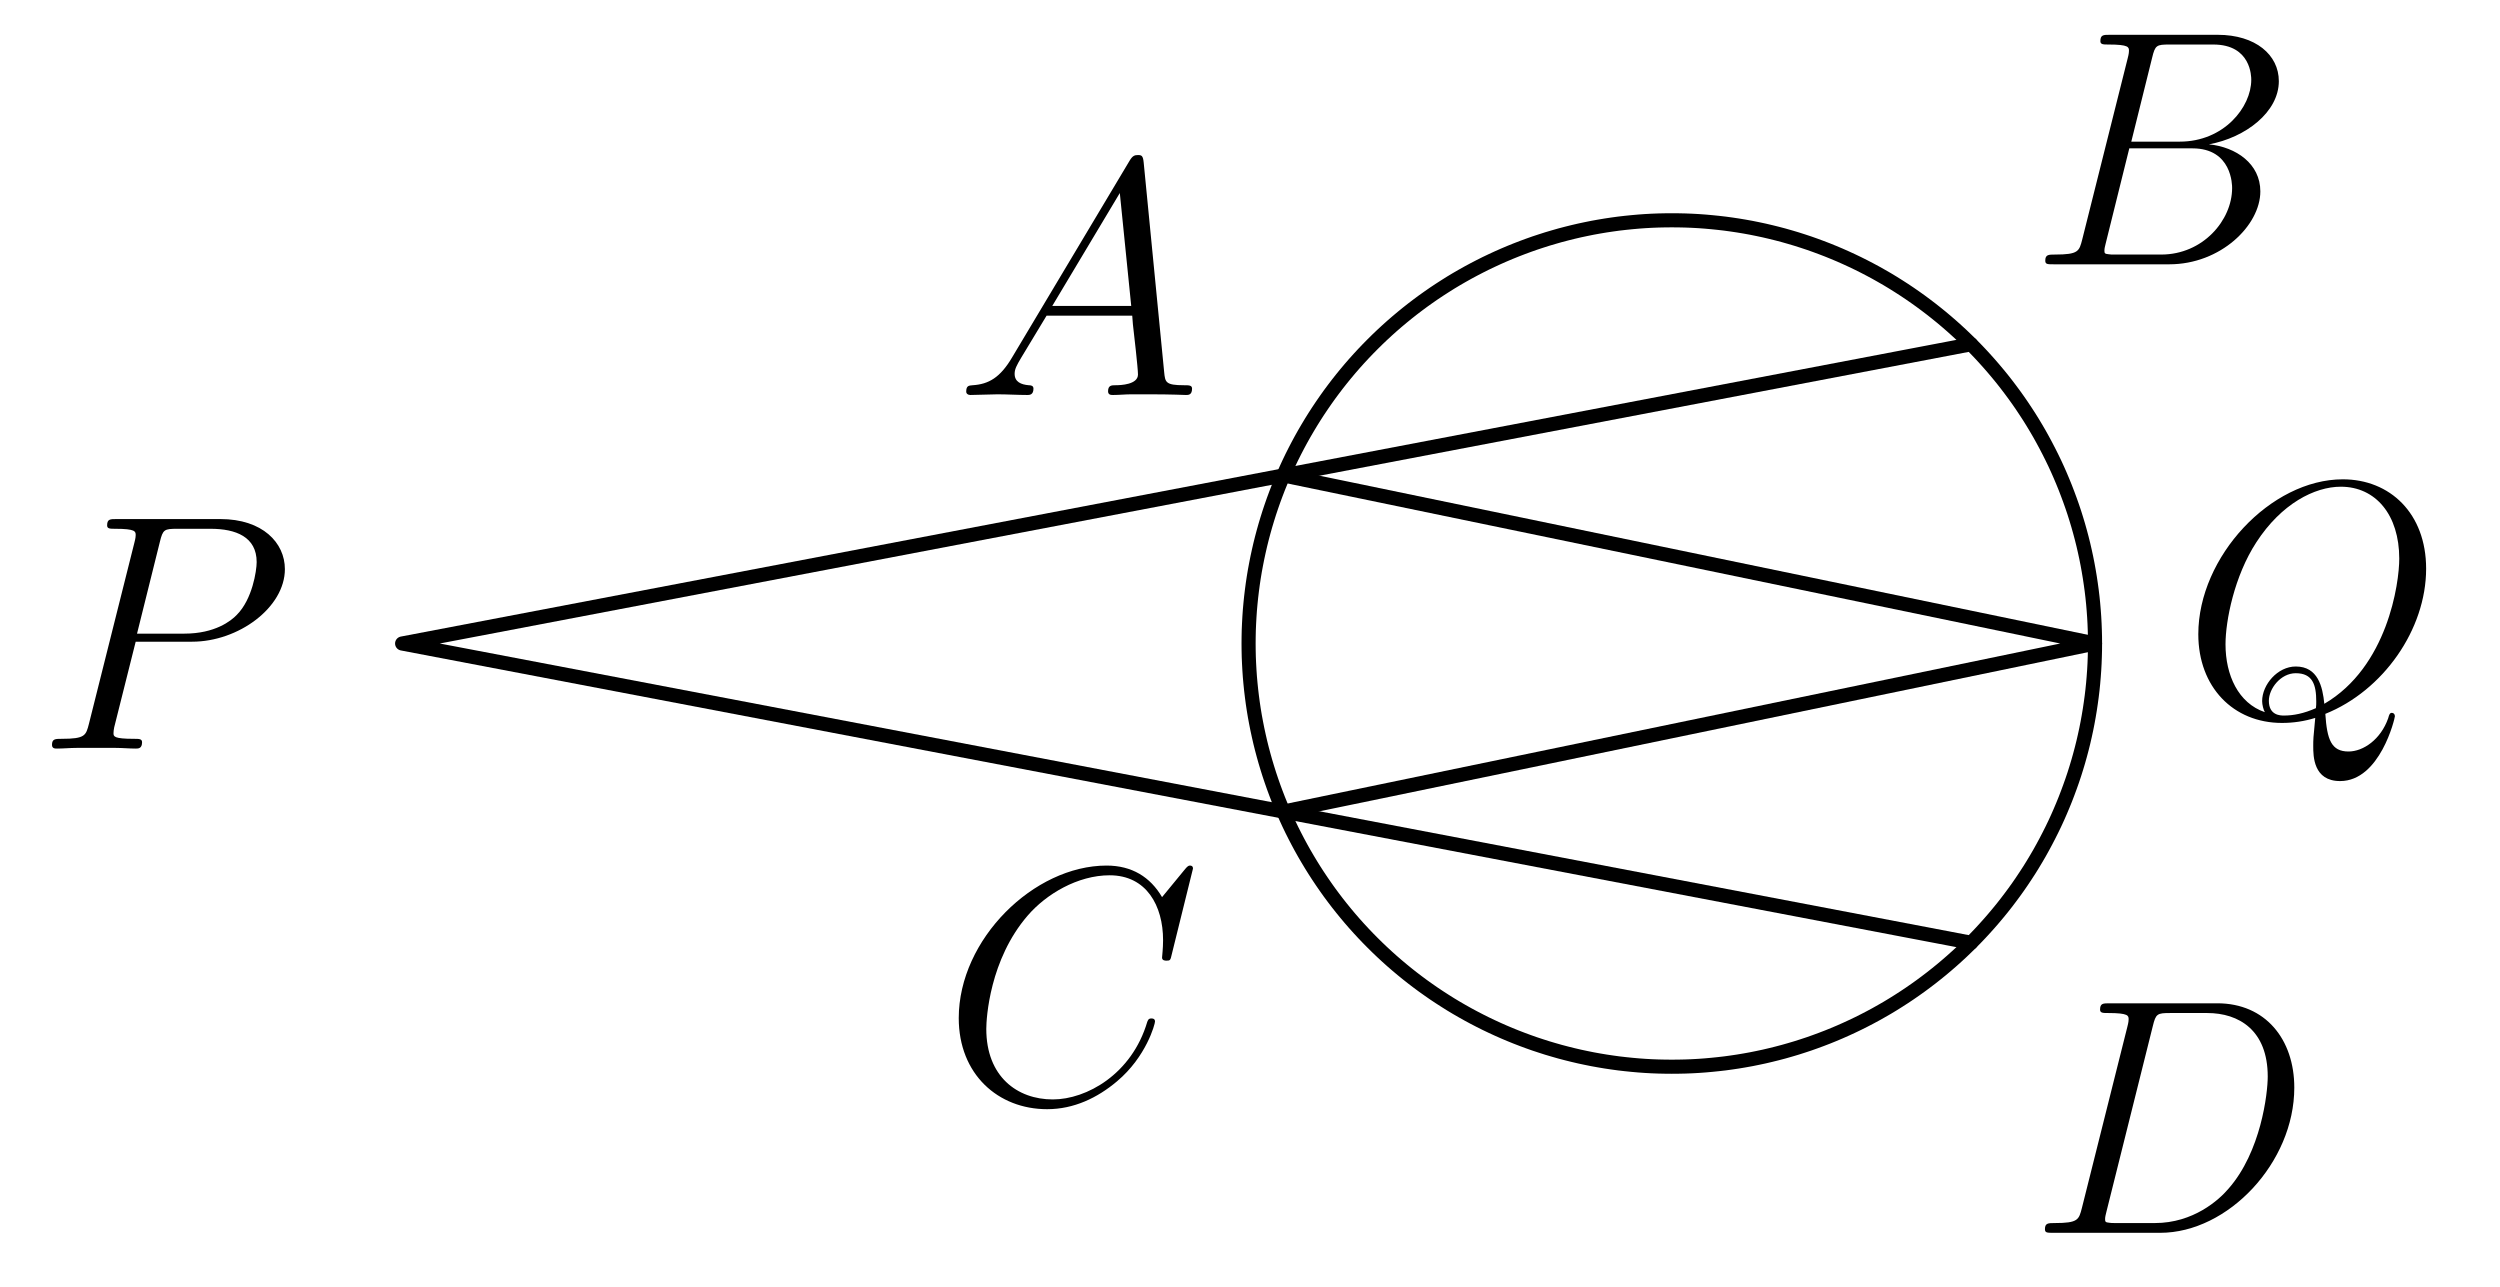 <?xml version='1.0'?>
<!-- This file was generated by dvisvgm 1.6 -->
<svg height='45.786pt' version='1.1' viewBox='56.621 54.06 88.939 45.786' width='88.939pt' xmlns='http://www.w3.org/2000/svg' xmlns:xlink='http://www.w3.org/1999/xlink'>
<defs>
<path d='M2.032 -1.327C1.614 -0.622 1.207 -0.383 0.634 -0.347C0.502 -0.335 0.406 -0.335 0.406 -0.12C0.406 -0.048 0.466 0 0.55 0C0.765 0 1.303 -0.024 1.518 -0.024C1.865 -0.024 2.248 0 2.582 0C2.654 0 2.798 0 2.798 -0.227C2.798 -0.335 2.702 -0.347 2.63 -0.347C2.355 -0.371 2.128 -0.466 2.128 -0.753C2.128 -0.921 2.2 -1.052 2.355 -1.315L3.264 -2.821H6.312C6.324 -2.714 6.324 -2.618 6.336 -2.511C6.372 -2.2 6.516 -0.956 6.516 -0.729C6.516 -0.371 5.906 -0.347 5.715 -0.347C5.583 -0.347 5.452 -0.347 5.452 -0.132C5.452 0 5.559 0 5.631 0C5.834 0 6.073 -0.024 6.276 -0.024H6.958C7.687 -0.024 8.213 0 8.225 0C8.309 0 8.44 0 8.44 -0.227C8.44 -0.347 8.333 -0.347 8.153 -0.347C7.496 -0.347 7.484 -0.454 7.448 -0.813L6.719 -8.273C6.695 -8.512 6.647 -8.536 6.516 -8.536C6.396 -8.536 6.324 -8.512 6.217 -8.333L2.032 -1.327ZM3.467 -3.168L5.87 -7.185L6.276 -3.168H3.467Z' id='g0-65'/>
<path d='M4.376 -7.352C4.483 -7.795 4.531 -7.819 4.997 -7.819H6.551C7.902 -7.819 7.902 -6.671 7.902 -6.563C7.902 -5.595 6.934 -4.364 5.356 -4.364H3.634L4.376 -7.352ZM6.396 -4.268C7.699 -4.507 8.883 -5.416 8.883 -6.516C8.883 -7.448 8.058 -8.165 6.707 -8.165H2.869C2.642 -8.165 2.534 -8.165 2.534 -7.938C2.534 -7.819 2.642 -7.819 2.821 -7.819C3.551 -7.819 3.551 -7.723 3.551 -7.592C3.551 -7.568 3.551 -7.496 3.503 -7.317L1.889 -0.885C1.781 -0.466 1.757 -0.347 0.921 -0.347C0.693 -0.347 0.574 -0.347 0.574 -0.132C0.574 0 0.646 0 0.885 0H4.985C6.814 0 8.225 -1.387 8.225 -2.594C8.225 -3.575 7.364 -4.172 6.396 -4.268ZM4.698 -0.347H3.084C2.917 -0.347 2.893 -0.347 2.821 -0.359C2.69 -0.371 2.678 -0.395 2.678 -0.49C2.678 -0.574 2.702 -0.646 2.726 -0.753L3.563 -4.125H5.81C7.221 -4.125 7.221 -2.809 7.221 -2.714C7.221 -1.566 6.181 -0.347 4.698 -0.347Z' id='g0-66'/>
<path d='M8.931 -8.309C8.931 -8.416 8.847 -8.416 8.823 -8.416S8.751 -8.416 8.656 -8.297L7.831 -7.293C7.412 -8.01 6.755 -8.416 5.858 -8.416C3.276 -8.416 0.598 -5.798 0.598 -2.989C0.598 -0.992 1.997 0.251 3.742 0.251C4.698 0.251 5.535 -0.155 6.229 -0.741C7.269 -1.614 7.58 -2.774 7.58 -2.869C7.58 -2.977 7.484 -2.977 7.448 -2.977C7.34 -2.977 7.329 -2.905 7.305 -2.857C6.755 -0.992 5.141 -0.096 3.945 -0.096C2.678 -0.096 1.578 -0.909 1.578 -2.606C1.578 -2.989 1.698 -5.069 3.049 -6.635C3.706 -7.4 4.83 -8.07 5.966 -8.07C7.281 -8.07 7.867 -6.982 7.867 -5.762C7.867 -5.452 7.831 -5.189 7.831 -5.141C7.831 -5.033 7.95 -5.033 7.986 -5.033C8.118 -5.033 8.13 -5.045 8.177 -5.26L8.931 -8.309Z' id='g0-67'/>
<path d='M1.877 -0.885C1.769 -0.466 1.745 -0.347 0.909 -0.347C0.681 -0.347 0.562 -0.347 0.562 -0.132C0.562 0 0.634 0 0.873 0H4.663C7.077 0 9.433 -2.499 9.433 -5.165C9.433 -6.886 8.404 -8.165 6.695 -8.165H2.857C2.63 -8.165 2.523 -8.165 2.523 -7.938C2.523 -7.819 2.63 -7.819 2.809 -7.819C3.539 -7.819 3.539 -7.723 3.539 -7.592C3.539 -7.568 3.539 -7.496 3.491 -7.317L1.877 -0.885ZM4.399 -7.352C4.507 -7.795 4.555 -7.819 5.021 -7.819H6.336C7.46 -7.819 8.488 -7.209 8.488 -5.559C8.488 -4.961 8.249 -2.881 7.089 -1.566C6.755 -1.172 5.846 -0.347 4.471 -0.347H3.108C2.941 -0.347 2.917 -0.347 2.845 -0.359C2.714 -0.371 2.702 -0.395 2.702 -0.49C2.702 -0.574 2.726 -0.646 2.75 -0.753L4.399 -7.352Z' id='g0-68'/>
<path d='M3.539 -3.802H5.547C7.197 -3.802 8.847 -5.021 8.847 -6.384C8.847 -7.317 8.058 -8.165 6.551 -8.165H2.857C2.63 -8.165 2.523 -8.165 2.523 -7.938C2.523 -7.819 2.63 -7.819 2.809 -7.819C3.539 -7.819 3.539 -7.723 3.539 -7.592C3.539 -7.568 3.539 -7.496 3.491 -7.317L1.877 -0.885C1.769 -0.466 1.745 -0.347 0.909 -0.347C0.681 -0.347 0.562 -0.347 0.562 -0.132C0.562 0 0.669 0 0.741 0C0.968 0 1.207 -0.024 1.435 -0.024H2.833C3.061 -0.024 3.312 0 3.539 0C3.634 0 3.766 0 3.766 -0.227C3.766 -0.347 3.658 -0.347 3.479 -0.347C2.762 -0.347 2.75 -0.43 2.75 -0.55C2.75 -0.61 2.762 -0.693 2.774 -0.753L3.539 -3.802ZM4.399 -7.352C4.507 -7.795 4.555 -7.819 5.021 -7.819H6.205C7.101 -7.819 7.843 -7.532 7.843 -6.635C7.843 -6.324 7.687 -5.308 7.137 -4.758C6.934 -4.543 6.36 -4.089 5.272 -4.089H3.587L4.399 -7.352Z' id='g0-80'/>
<path d='M5.093 -0.072C7.149 -0.897 8.679 -3.072 8.679 -5.236C8.679 -7.209 7.388 -8.416 5.715 -8.416C3.156 -8.416 0.574 -5.667 0.574 -2.905C0.574 -1.028 1.817 0.251 3.551 0.251C3.957 0.251 4.352 0.191 4.734 0.072C4.663 0.789 4.663 0.849 4.663 1.076C4.663 1.423 4.663 2.319 5.619 2.319C7.042 2.319 7.568 0.084 7.568 0.012S7.52 -0.108 7.46 -0.108C7.388 -0.108 7.364 -0.048 7.329 0.084C7.066 0.837 6.444 1.267 5.918 1.267C5.308 1.267 5.153 0.849 5.093 -0.072ZM2.941 -0.132C1.997 -0.454 1.542 -1.447 1.542 -2.546C1.542 -3.383 1.853 -4.973 2.642 -6.181C3.527 -7.544 4.71 -8.153 5.643 -8.153C6.886 -8.153 7.723 -7.149 7.723 -5.595C7.723 -4.71 7.305 -1.745 5.057 -0.43C4.997 -1.04 4.83 -1.757 4.041 -1.757C3.395 -1.757 2.845 -1.112 2.845 -0.526C2.845 -0.395 2.893 -0.215 2.941 -0.132ZM4.758 -0.275C4.328 -0.084 3.957 -0.012 3.622 -0.012C3.503 -0.012 3.084 -0.012 3.084 -0.538C3.084 -0.968 3.503 -1.518 4.041 -1.518C4.639 -1.518 4.77 -1.112 4.77 -0.514C4.77 -0.442 4.77 -0.347 4.758 -0.275Z' id='g0-81'/>
</defs>
<g id='page1'>
<g transform='matrix(1 0 0 1 101.04 76.953)'>
<path d='M 30.113 0C 30.113 -0.079 30.112 -0.158 30.111 -0.236C 30.109 -0.315 30.108 -0.394 30.105 -0.473C 30.103 -0.552 30.099 -0.63 30.096 -0.709C 30.092 -0.788 30.088 -0.867 30.083 -0.945C 30.078 -1.024 30.072 -1.103 30.066 -1.181C 30.06 -1.26 30.053 -1.338 30.046 -1.417C 30.038 -1.495 30.03 -1.574 30.022 -1.652C 30.013 -1.731 30.004 -1.809 29.994 -1.887C 29.984 -1.965 29.973 -2.043 29.962 -2.121C 29.951 -2.199 29.939 -2.277 29.927 -2.355C 29.915 -2.433 29.902 -2.511 29.888 -2.589C 29.875 -2.666 29.861 -2.744 29.846 -2.821C 29.831 -2.899 29.816 -2.976 29.8 -3.053C 29.784 -3.13 29.767 -3.207 29.75 -3.284C 29.733 -3.361 29.715 -3.438 29.697 -3.515C 29.678 -3.591 29.659 -3.668 29.64 -3.744C 29.62 -3.821 29.6 -3.897 29.579 -3.973C 29.558 -4.049 29.537 -4.125 29.515 -4.201C 29.493 -4.276 29.47 -4.352 29.447 -4.427C 29.424 -4.502 29.4 -4.578 29.376 -4.653C 29.351 -4.728 29.326 -4.802 29.301 -4.877C 29.275 -4.952 29.249 -5.026 29.222 -5.1C 29.196 -5.174 29.168 -5.248 29.14 -5.322C 29.113 -5.396 29.084 -5.469 29.055 -5.543C 29.026 -5.616 28.997 -5.689 28.966 -5.762C 28.936 -5.835 28.905 -5.907 28.874 -5.98C 28.843 -6.052 28.811 -6.124 28.779 -6.196C 28.746 -6.268 28.713 -6.339 28.68 -6.411C 28.646 -6.482 28.612 -6.553 28.577 -6.624C 28.543 -6.695 28.507 -6.765 28.471 -6.835C 28.436 -6.906 28.399 -6.976 28.362 -7.045C 28.326 -7.115 28.288 -7.184 28.25 -7.253C 28.212 -7.322 28.174 -7.391 28.135 -7.46C 28.096 -7.528 28.056 -7.596 28.016 -7.664C 27.976 -7.732 27.935 -7.8 27.894 -7.867C 27.853 -7.934 27.811 -8.001 27.769 -8.068C 27.726 -8.134 27.684 -8.2 27.64 -8.266C 27.597 -8.332 27.553 -8.398 27.509 -8.463C 27.465 -8.528 27.42 -8.593 27.375 -8.657C 27.329 -8.722 27.283 -8.786 27.237 -8.85C 27.191 -8.914 27.144 -8.977 27.096 -9.04C 27.049 -9.103 27.001 -9.166 26.953 -9.228C 26.905 -9.29 26.856 -9.352 26.807 -9.414C 26.757 -9.475 26.707 -9.536 26.657 -9.597C 26.607 -9.658 26.556 -9.718 26.505 -9.778C 26.454 -9.838 26.402 -9.898 26.35 -9.957C 26.298 -10.016 26.245 -10.075 26.192 -10.133C 26.139 -10.191 26.086 -10.249 26.032 -10.307C 25.978 -10.364 25.923 -10.421 25.869 -10.478C 25.814 -10.534 25.758 -10.591 25.703 -10.646C 25.647 -10.702 25.591 -10.757 25.534 -10.812C 25.477 -10.867 25.42 -10.922 25.363 -10.976C 25.305 -11.03 25.248 -11.083 25.189 -11.136C 25.131 -11.189 25.072 -11.242 25.013 -11.294C 24.954 -11.346 24.894 -11.398 24.834 -11.449C 24.775 -11.5 24.714 -11.551 24.654 -11.601C 24.593 -11.651 24.532 -11.701 24.47 -11.75C 24.409 -11.8 24.347 -11.848 24.284 -11.897C 24.222 -11.945 24.159 -11.993 24.096 -12.04C 24.033 -12.088 23.97 -12.134 23.906 -12.181C 23.842 -12.227 23.778 -12.273 23.714 -12.318C 23.649 -12.364 23.584 -12.408 23.519 -12.453C 23.454 -12.497 23.388 -12.541 23.323 -12.584C 23.257 -12.627 23.19 -12.67 23.124 -12.712C 23.057 -12.755 22.99 -12.796 22.923 -12.838C 22.856 -12.879 22.788 -12.919 22.721 -12.96C 22.653 -13 22.584 -13.039 22.516 -13.078C 22.448 -13.117 22.379 -13.156 22.31 -13.194C 22.241 -13.232 22.171 -13.269 22.102 -13.306C 22.032 -13.343 21.962 -13.379 21.892 -13.415C 21.821 -13.451 21.751 -13.486 21.68 -13.521C 21.609 -13.556 21.538 -13.59 21.467 -13.623C 21.396 -13.657 21.324 -13.69 21.252 -13.722C 21.18 -13.755 21.108 -13.787 21.036 -13.818C 20.963 -13.849 20.891 -13.88 20.818 -13.91C 20.745 -13.94 20.672 -13.97 20.599 -13.999C 20.526 -14.028 20.452 -14.056 20.378 -14.084C 20.305 -14.112 20.23 -14.139 20.156 -14.166C 20.082 -14.193 20.008 -14.219 19.933 -14.245C 19.859 -14.27 19.784 -14.295 19.709 -14.319C 19.634 -14.344 19.559 -14.367 19.483 -14.391C 19.408 -14.414 19.332 -14.436 19.257 -14.458C 19.181 -14.48 19.105 -14.502 19.029 -14.523C 18.953 -14.543 18.877 -14.564 18.801 -14.583C 18.724 -14.603 18.648 -14.622 18.571 -14.64C 18.494 -14.659 18.418 -14.676 18.341 -14.694C 18.264 -14.711 18.187 -14.727 18.11 -14.743C 18.032 -14.759 17.955 -14.775 17.878 -14.79C 17.8 -14.804 17.723 -14.819 17.645 -14.832C 17.567 -14.846 17.489 -14.859 17.412 -14.871C 17.334 -14.883 17.256 -14.895 17.178 -14.906C 17.1 -14.917 17.021 -14.928 16.943 -14.938C 16.865 -14.947 16.787 -14.957 16.708 -14.965C 16.63 -14.974 16.552 -14.982 16.473 -14.989C 16.395 -14.997 16.316 -15.004 16.238 -15.01C 16.159 -15.016 16.08 -15.022 16.002 -15.027C 15.923 -15.031 15.844 -15.036 15.765 -15.04C 15.687 -15.043 15.608 -15.046 15.529 -15.049C 15.45 -15.051 15.372 -15.053 15.293 -15.054C 15.214 -15.056 15.135 -15.056 15.056 -15.056C 14.977 -15.056 14.899 -15.056 14.82 -15.054C 14.741 -15.053 14.662 -15.051 14.583 -15.049C 14.505 -15.046 14.426 -15.043 14.347 -15.04C 14.268 -15.036 14.19 -15.031 14.111 -15.027C 14.032 -15.022 13.954 -15.016 13.875 -15.01C 13.796 -15.004 13.718 -14.997 13.639 -14.989C 13.561 -14.982 13.482 -14.974 13.404 -14.965C 13.326 -14.957 13.247 -14.947 13.169 -14.938C 13.091 -14.928 13.013 -14.917 12.935 -14.906C 12.857 -14.895 12.779 -14.883 12.701 -14.871C 12.623 -14.859 12.545 -14.846 12.468 -14.832C 12.39 -14.819 12.312 -14.804 12.235 -14.79C 12.158 -14.775 12.08 -14.759 12.003 -14.743C 11.926 -14.727 11.849 -14.711 11.772 -14.694C 11.695 -14.676 11.618 -14.659 11.541 -14.64C 11.465 -14.622 11.388 -14.603 11.312 -14.583C 11.236 -14.564 11.159 -14.543 11.083 -14.523C 11.007 -14.502 10.931 -14.48 10.856 -14.458C 10.78 -14.436 10.704 -14.414 10.629 -14.391C 10.554 -14.367 10.479 -14.344 10.404 -14.319C 10.329 -14.295 10.254 -14.27 10.179 -14.245C 10.105 -14.219 10.03 -14.193 9.956 -14.166C 9.882 -14.139 9.808 -14.112 9.734 -14.084C 9.661 -14.056 9.587 -14.028 9.514 -13.999C 9.44 -13.97 9.367 -13.94 9.294 -13.91C 9.222 -13.88 9.149 -13.849 9.077 -13.818C 9.004 -13.787 8.932 -13.755 8.86 -13.722C 8.789 -13.69 8.717 -13.657 8.646 -13.623C 8.574 -13.59 8.503 -13.556 8.432 -13.521C 8.362 -13.486 8.291 -13.451 8.221 -13.415C 8.151 -13.379 8.081 -13.343 8.011 -13.306C 7.941 -13.269 7.872 -13.232 7.803 -13.194C 7.734 -13.156 7.665 -13.117 7.596 -13.078C 7.528 -13.039 7.46 -13 7.392 -12.96C 7.324 -12.919 7.257 -12.879 7.189 -12.838C 7.122 -12.796 7.055 -12.755 6.989 -12.712C 6.922 -12.67 6.856 -12.627 6.79 -12.584C 6.724 -12.541 6.659 -12.497 6.593 -12.453C 6.528 -12.408 6.463 -12.364 6.399 -12.318C 6.334 -12.273 6.27 -12.227 6.206 -12.181C 6.143 -12.134 6.079 -12.088 6.016 -12.04C 5.953 -11.993 5.89 -11.945 5.828 -11.897C 5.766 -11.848 5.704 -11.8 5.642 -11.75C 5.581 -11.701 5.52 -11.651 5.459 -11.601C 5.398 -11.551 5.338 -11.5 5.278 -11.449C 5.218 -11.398 5.159 -11.346 5.099 -11.294C 5.04 -11.242 4.982 -11.189 4.923 -11.136C 4.865 -11.083 4.807 -11.03 4.75 -10.976C 4.692 -10.922 4.635 -10.867 4.578 -10.812C 4.522 -10.757 4.466 -10.702 4.41 -10.646C 4.354 -10.591 4.299 -10.534 4.244 -10.478C 4.189 -10.421 4.135 -10.364 4.081 -10.307C 4.027 -10.249 3.973 -10.191 3.92 -10.133C 3.867 -10.075 3.815 -10.016 3.762 -9.957C 3.71 -9.898 3.659 -9.838 3.607 -9.778C 3.556 -9.718 3.505 -9.658 3.455 -9.597C 3.405 -9.536 3.355 -9.475 3.306 -9.414C 3.257 -9.352 3.208 -9.29 3.159 -9.228C 3.111 -9.166 3.063 -9.103 3.016 -9.04C 2.969 -8.977 2.922 -8.914 2.875 -8.85C 2.829 -8.786 2.783 -8.722 2.738 -8.657C 2.693 -8.593 2.648 -8.528 2.604 -8.463C 2.559 -8.398 2.515 -8.332 2.472 -8.266C 2.429 -8.2 2.386 -8.134 2.344 -8.068C 2.302 -8.001 2.26 -7.934 2.219 -7.867C 2.178 -7.8 2.137 -7.732 2.097 -7.664C 2.057 -7.596 2.017 -7.528 1.978 -7.46C 1.939 -7.391 1.9 -7.322 1.862 -7.253C 1.824 -7.184 1.787 -7.115 1.75 -7.045C 1.713 -6.976 1.677 -6.906 1.641 -6.835C 1.605 -6.765 1.57 -6.695 1.535 -6.624C 1.501 -6.553 1.467 -6.482 1.433 -6.411C 1.399 -6.339 1.366 -6.268 1.334 -6.196C 1.301 -6.124 1.27 -6.052 1.238 -5.98C 1.207 -5.907 1.176 -5.835 1.146 -5.762C 1.116 -5.689 1.086 -5.616 1.057 -5.543C 1.028 -5.469 1 -5.396 0.972 -5.322C 0.944 -5.248 0.917 -5.174 0.89 -5.1C 0.863 -5.026 0.837 -4.952 0.812 -4.877C 0.786 -4.802 0.761 -4.728 0.737 -4.653C 0.713 -4.578 0.689 -4.502 0.666 -4.427C 0.642 -4.352 0.62 -4.276 0.598 -4.201C 0.576 -4.125 0.554 -4.049 0.534 -3.973C 0.513 -3.897 0.493 -3.821 0.473 -3.744C 0.453 -3.668 0.434 -3.591 0.416 -3.515C 0.398 -3.438 0.38 -3.361 0.363 -3.284C 0.345 -3.207 0.329 -3.13 0.313 -3.053C 0.297 -2.976 0.281 -2.899 0.267 -2.821C 0.252 -2.744 0.238 -2.666 0.224 -2.589C 0.211 -2.511 0.198 -2.433 0.185 -2.355C 0.173 -2.277 0.161 -2.199 0.15 -2.121C 0.139 -2.043 0.129 -1.965 0.119 -1.887C 0.109 -1.809 0.1 -1.731 0.091 -1.652C 0.082 -1.574 0.074 -1.495 0.067 -1.417C 0.059 -1.338 0.053 -1.26 0.046 -1.181C 0.04 -1.103 0.035 -1.024 0.03 -0.945C 0.025 -0.867 0.02 -0.788 0.017 -0.709C 0.013 -0.63 0.01 -0.552 0.007 -0.473C 0.005 -0.394 0.003 -0.315 0.002 -0.236C 0.001 -0.158 0 -0.079 0 -1.84386e-15C 0 0.079 0.001 0.158 0.002 0.236C 0.003 0.315 0.005 0.394 0.007 0.473C 0.01 0.552 0.013 0.63 0.017 0.709C 0.02 0.788 0.025 0.867 0.03 0.945C 0.035 1.024 0.04 1.103 0.046 1.181C 0.053 1.26 0.059 1.338 0.067 1.417C 0.074 1.495 0.082 1.574 0.091 1.652C 0.1 1.731 0.109 1.809 0.119 1.887C 0.129 1.965 0.139 2.043 0.15 2.121C 0.161 2.199 0.173 2.277 0.185 2.355C 0.198 2.433 0.211 2.511 0.224 2.589C 0.238 2.666 0.252 2.744 0.267 2.821C 0.281 2.899 0.297 2.976 0.313 3.053C 0.329 3.13 0.345 3.207 0.363 3.284C 0.38 3.361 0.398 3.438 0.416 3.515C 0.434 3.591 0.453 3.668 0.473 3.744C 0.493 3.821 0.513 3.897 0.534 3.973C 0.554 4.049 0.576 4.125 0.598 4.201C 0.62 4.276 0.642 4.352 0.666 4.427C 0.689 4.502 0.713 4.578 0.737 4.653C 0.761 4.728 0.786 4.802 0.812 4.877C 0.837 4.952 0.863 5.026 0.89 5.1C 0.917 5.174 0.944 5.248 0.972 5.322C 1 5.396 1.028 5.469 1.057 5.543C 1.086 5.616 1.116 5.689 1.146 5.762C 1.176 5.835 1.207 5.907 1.238 5.98C 1.27 6.052 1.301 6.124 1.334 6.196C 1.366 6.268 1.399 6.339 1.433 6.411C 1.467 6.482 1.501 6.553 1.535 6.624C 1.57 6.695 1.605 6.765 1.641 6.835C 1.677 6.906 1.713 6.976 1.75 7.045C 1.787 7.115 1.824 7.184 1.862 7.253C 1.9 7.322 1.939 7.391 1.978 7.46C 2.017 7.528 2.057 7.596 2.097 7.664C 2.137 7.732 2.178 7.8 2.219 7.867C 2.26 7.934 2.302 8.001 2.344 8.068C 2.386 8.134 2.429 8.2 2.472 8.266C 2.515 8.332 2.559 8.398 2.604 8.463C 2.648 8.528 2.693 8.593 2.738 8.657C 2.783 8.722 2.829 8.786 2.875 8.85C 2.922 8.914 2.969 8.977 3.016 9.04C 3.063 9.103 3.111 9.166 3.159 9.228C 3.208 9.29 3.257 9.352 3.306 9.414C 3.355 9.475 3.405 9.536 3.455 9.597C 3.505 9.658 3.556 9.718 3.607 9.778C 3.659 9.838 3.71 9.898 3.762 9.957C 3.815 10.016 3.867 10.075 3.92 10.133C 3.973 10.191 4.027 10.249 4.081 10.307C 4.135 10.364 4.189 10.421 4.244 10.478C 4.299 10.534 4.354 10.591 4.41 10.646C 4.466 10.702 4.522 10.757 4.578 10.812C 4.635 10.867 4.692 10.922 4.75 10.976C 4.807 11.03 4.865 11.083 4.923 11.136C 4.982 11.189 5.04 11.242 5.099 11.294C 5.159 11.346 5.218 11.398 5.278 11.449C 5.338 11.5 5.398 11.551 5.459 11.601C 5.52 11.651 5.581 11.701 5.642 11.75C 5.704 11.8 5.766 11.848 5.828 11.897C 5.89 11.945 5.953 11.993 6.016 12.04C 6.079 12.088 6.143 12.134 6.206 12.181C 6.27 12.227 6.334 12.273 6.399 12.318C 6.463 12.364 6.528 12.408 6.593 12.453C 6.659 12.497 6.724 12.541 6.79 12.584C 6.856 12.627 6.922 12.67 6.989 12.712C 7.055 12.755 7.122 12.796 7.189 12.838C 7.257 12.879 7.324 12.919 7.392 12.96C 7.46 13 7.528 13.039 7.596 13.078C 7.665 13.117 7.734 13.156 7.803 13.194C 7.872 13.232 7.941 13.269 8.011 13.306C 8.081 13.343 8.151 13.379 8.221 13.415C 8.291 13.451 8.362 13.486 8.432 13.521C 8.503 13.556 8.574 13.59 8.646 13.623C 8.717 13.657 8.789 13.69 8.86 13.722C 8.932 13.755 9.004 13.787 9.077 13.818C 9.149 13.849 9.222 13.88 9.294 13.91C 9.367 13.94 9.44 13.97 9.514 13.999C 9.587 14.028 9.661 14.056 9.734 14.084C 9.808 14.112 9.882 14.139 9.956 14.166C 10.03 14.193 10.105 14.219 10.179 14.245C 10.254 14.27 10.329 14.295 10.404 14.319C 10.479 14.344 10.554 14.367 10.629 14.391C 10.704 14.414 10.78 14.436 10.856 14.458C 10.931 14.48 11.007 14.502 11.083 14.523C 11.159 14.543 11.236 14.564 11.312 14.583C 11.388 14.603 11.465 14.622 11.541 14.64C 11.618 14.659 11.695 14.676 11.772 14.694C 11.849 14.711 11.926 14.727 12.003 14.743C 12.08 14.759 12.158 14.775 12.235 14.79C 12.312 14.804 12.39 14.819 12.468 14.832C 12.545 14.846 12.623 14.859 12.701 14.871C 12.779 14.883 12.857 14.895 12.935 14.906C 13.013 14.917 13.091 14.928 13.169 14.938C 13.247 14.947 13.326 14.957 13.404 14.965C 13.482 14.974 13.561 14.982 13.639 14.989C 13.718 14.997 13.796 15.004 13.875 15.01C 13.954 15.016 14.032 15.022 14.111 15.027C 14.19 15.031 14.268 15.036 14.347 15.04C 14.426 15.043 14.505 15.046 14.583 15.049C 14.662 15.051 14.741 15.053 14.82 15.054C 14.899 15.056 14.977 15.056 15.056 15.056C 15.135 15.056 15.214 15.056 15.293 15.054C 15.372 15.053 15.45 15.051 15.529 15.049C 15.608 15.046 15.687 15.043 15.765 15.04C 15.844 15.036 15.923 15.031 16.002 15.027C 16.08 15.022 16.159 15.016 16.238 15.01C 16.316 15.004 16.395 14.997 16.473 14.989C 16.552 14.982 16.63 14.974 16.708 14.965C 16.787 14.957 16.865 14.947 16.943 14.938C 17.021 14.928 17.1 14.917 17.178 14.906C 17.256 14.895 17.334 14.883 17.412 14.871C 17.489 14.859 17.567 14.846 17.645 14.832C 17.723 14.819 17.8 14.804 17.878 14.79C 17.955 14.775 18.032 14.759 18.11 14.743C 18.187 14.727 18.264 14.711 18.341 14.694C 18.418 14.676 18.494 14.659 18.571 14.64C 18.648 14.622 18.724 14.603 18.801 14.583C 18.877 14.564 18.953 14.543 19.029 14.523C 19.105 14.502 19.181 14.48 19.257 14.458C 19.332 14.436 19.408 14.414 19.483 14.391C 19.559 14.367 19.634 14.344 19.709 14.319C 19.784 14.295 19.859 14.27 19.933 14.245C 20.008 14.219 20.082 14.193 20.156 14.166C 20.23 14.139 20.305 14.112 20.378 14.084C 20.452 14.056 20.526 14.028 20.599 13.999C 20.672 13.97 20.745 13.94 20.818 13.91C 20.891 13.88 20.963 13.849 21.036 13.818C 21.108 13.787 21.18 13.755 21.252 13.722C 21.324 13.69 21.396 13.657 21.467 13.623C 21.538 13.59 21.609 13.556 21.68 13.521C 21.751 13.486 21.821 13.451 21.892 13.415C 21.962 13.379 22.032 13.343 22.102 13.306C 22.171 13.269 22.241 13.232 22.31 13.194C 22.379 13.156 22.448 13.117 22.516 13.078C 22.584 13.039 22.653 13 22.721 12.96C 22.788 12.919 22.856 12.879 22.923 12.838C 22.99 12.796 23.057 12.755 23.124 12.712C 23.19 12.67 23.257 12.627 23.323 12.584C 23.388 12.541 23.454 12.497 23.519 12.453C 23.584 12.408 23.649 12.364 23.714 12.318C 23.778 12.273 23.842 12.227 23.906 12.181C 23.97 12.134 24.033 12.088 24.096 12.04C 24.159 11.993 24.222 11.945 24.284 11.897C 24.347 11.848 24.409 11.8 24.47 11.75C 24.532 11.701 24.593 11.651 24.654 11.601C 24.714 11.551 24.775 11.5 24.834 11.449C 24.894 11.398 24.954 11.346 25.013 11.294C 25.072 11.242 25.131 11.189 25.189 11.136C 25.248 11.083 25.305 11.03 25.363 10.976C 25.42 10.922 25.477 10.867 25.534 10.812C 25.591 10.757 25.647 10.702 25.703 10.646C 25.758 10.591 25.814 10.534 25.869 10.478C 25.923 10.421 25.978 10.364 26.032 10.307C 26.086 10.249 26.139 10.191 26.192 10.133C 26.245 10.075 26.298 10.016 26.35 9.957C 26.402 9.898 26.454 9.838 26.505 9.778C 26.556 9.718 26.607 9.658 26.657 9.597C 26.707 9.536 26.757 9.475 26.807 9.414C 26.856 9.352 26.905 9.29 26.953 9.228C 27.001 9.166 27.049 9.103 27.096 9.04C 27.144 8.977 27.191 8.914 27.237 8.85C 27.283 8.786 27.329 8.722 27.375 8.657C 27.42 8.593 27.465 8.528 27.509 8.463C 27.553 8.398 27.597 8.332 27.64 8.266C 27.684 8.2 27.726 8.134 27.769 8.068C 27.811 8.001 27.853 7.934 27.894 7.867C 27.935 7.8 27.976 7.732 28.016 7.664C 28.056 7.596 28.096 7.528 28.135 7.46C 28.174 7.391 28.212 7.322 28.25 7.253C 28.288 7.184 28.326 7.115 28.362 7.045C 28.399 6.976 28.436 6.906 28.471 6.835C 28.507 6.765 28.543 6.695 28.577 6.624C 28.612 6.553 28.646 6.482 28.68 6.411C 28.713 6.339 28.746 6.268 28.779 6.196C 28.811 6.124 28.843 6.052 28.874 5.98C 28.905 5.907 28.936 5.835 28.966 5.762C 28.997 5.689 29.026 5.616 29.055 5.543C 29.084 5.469 29.113 5.396 29.14 5.322C 29.168 5.248 29.196 5.174 29.222 5.1C 29.249 5.026 29.275 4.952 29.301 4.877C 29.326 4.802 29.351 4.728 29.376 4.653C 29.4 4.578 29.424 4.502 29.447 4.427C 29.47 4.352 29.493 4.276 29.515 4.201C 29.537 4.125 29.558 4.049 29.579 3.973C 29.6 3.897 29.62 3.821 29.64 3.744C 29.659 3.668 29.678 3.591 29.697 3.515C 29.715 3.438 29.733 3.361 29.75 3.284C 29.767 3.207 29.784 3.13 29.8 3.053C 29.816 2.976 29.831 2.899 29.846 2.821C 29.861 2.744 29.875 2.666 29.888 2.589C 29.902 2.511 29.915 2.433 29.927 2.355C 29.939 2.277 29.951 2.199 29.962 2.121C 29.973 2.043 29.984 1.965 29.994 1.887C 30.004 1.809 30.013 1.731 30.022 1.652C 30.03 1.574 30.038 1.495 30.046 1.417C 30.053 1.338 30.06 1.26 30.066 1.181C 30.072 1.103 30.078 1.024 30.083 0.945C 30.088 0.867 30.092 0.788 30.096 0.709C 30.099 0.63 30.103 0.552 30.105 0.473C 30.108 0.394 30.109 0.315 30.111 0.236C 30.112 0.158 30.113 0.079 30.113 0Z' fill='none' stroke='#000000' stroke-linecap='round' stroke-linejoin='round' stroke-miterlimit='10.037' stroke-width='0.502'/>
</g>
<g transform='matrix(1 0 0 1 101.04 76.953)'>
<path d='M 25.703 -10.646L -30.113 -0L 25.703 10.646' fill='none' stroke='#000000' stroke-linecap='round' stroke-linejoin='round' stroke-miterlimit='10.037' stroke-width='0.502'/>
</g>
<g transform='matrix(1 0 0 1 101.04 76.953)'>
<path d='M 1.238 -5.98L 30.113 0L 1.238 5.98' fill='none' stroke='#000000' stroke-linecap='round' stroke-linejoin='round' stroke-miterlimit='10.037' stroke-width='0.502'/>
</g><use x='90.589' xlink:href='#g0-65' y='68.112'/>
<use x='128.809' xlink:href='#g0-66' y='63.463'/>
<use x='90.131' xlink:href='#g0-67' y='93.269'/>
<use x='128.809' xlink:href='#g0-68' y='97.918'/>
<use x='57.909' xlink:href='#g0-80' y='80.691'/>
<use x='134.253' xlink:href='#g0-81' y='79.528'/>
</g>
</svg>
